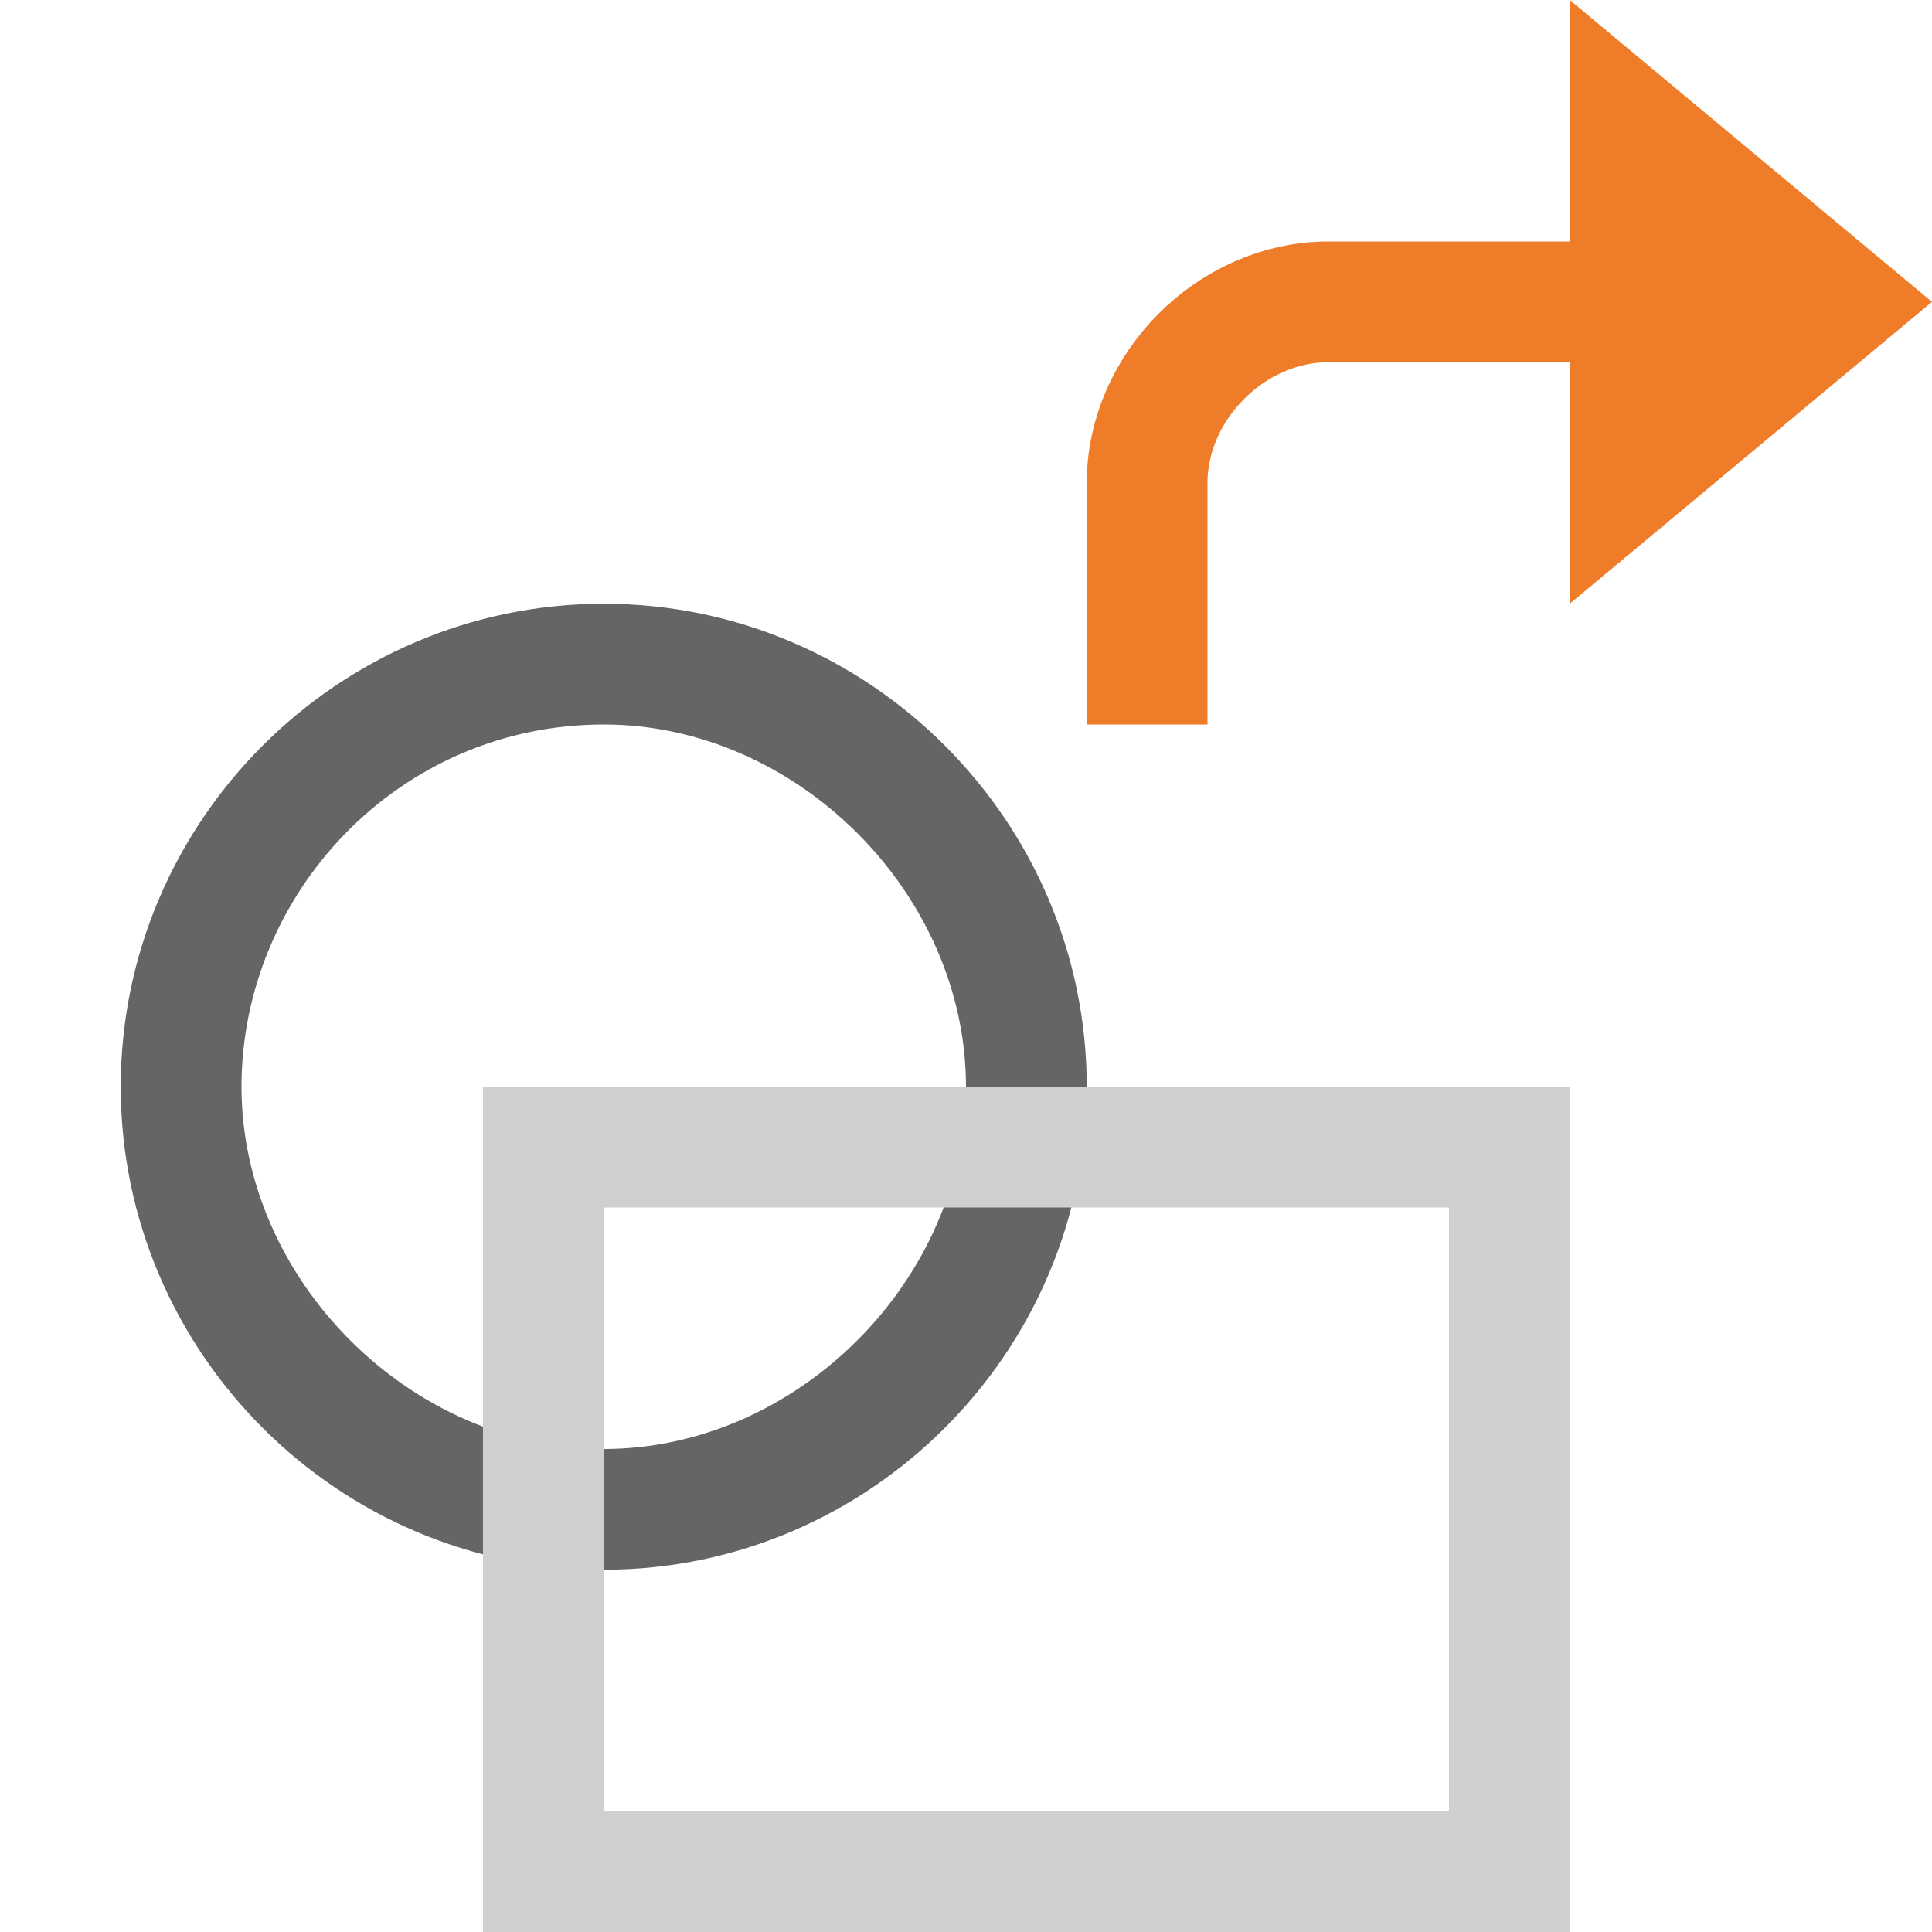 <svg width="16" height="16" viewBox="0 0 16 16" fill="none" xmlns="http://www.w3.org/2000/svg">
<path d="M5 6C6.6 6 8 7.4 8 9C8 10.6 6.6 12 5 12C3.4 12 2 10.6 2 9C2 7.4 3.3 6 5 6ZM5 5C2.8 5 1 6.8 1 9C1 11.2 2.8 13 5 13C7.2 13 9 11.2 9 9C9 6.8 7.2 5 5 5Z" fill="#656565"/>
<path d="M12 10V15H5V10H12ZM13 9H4V16H13V9Z" fill="#CFCFCF"/>
<path d="M13 5L16 2.5L13 0V5Z" fill="#EF7C28"/>
<path d="M13 2.5H11C10.2 2.5 9.5 3.2 9.5 4V6" stroke="#EF7C28" stroke-miterlimit="10"/>
</svg>
